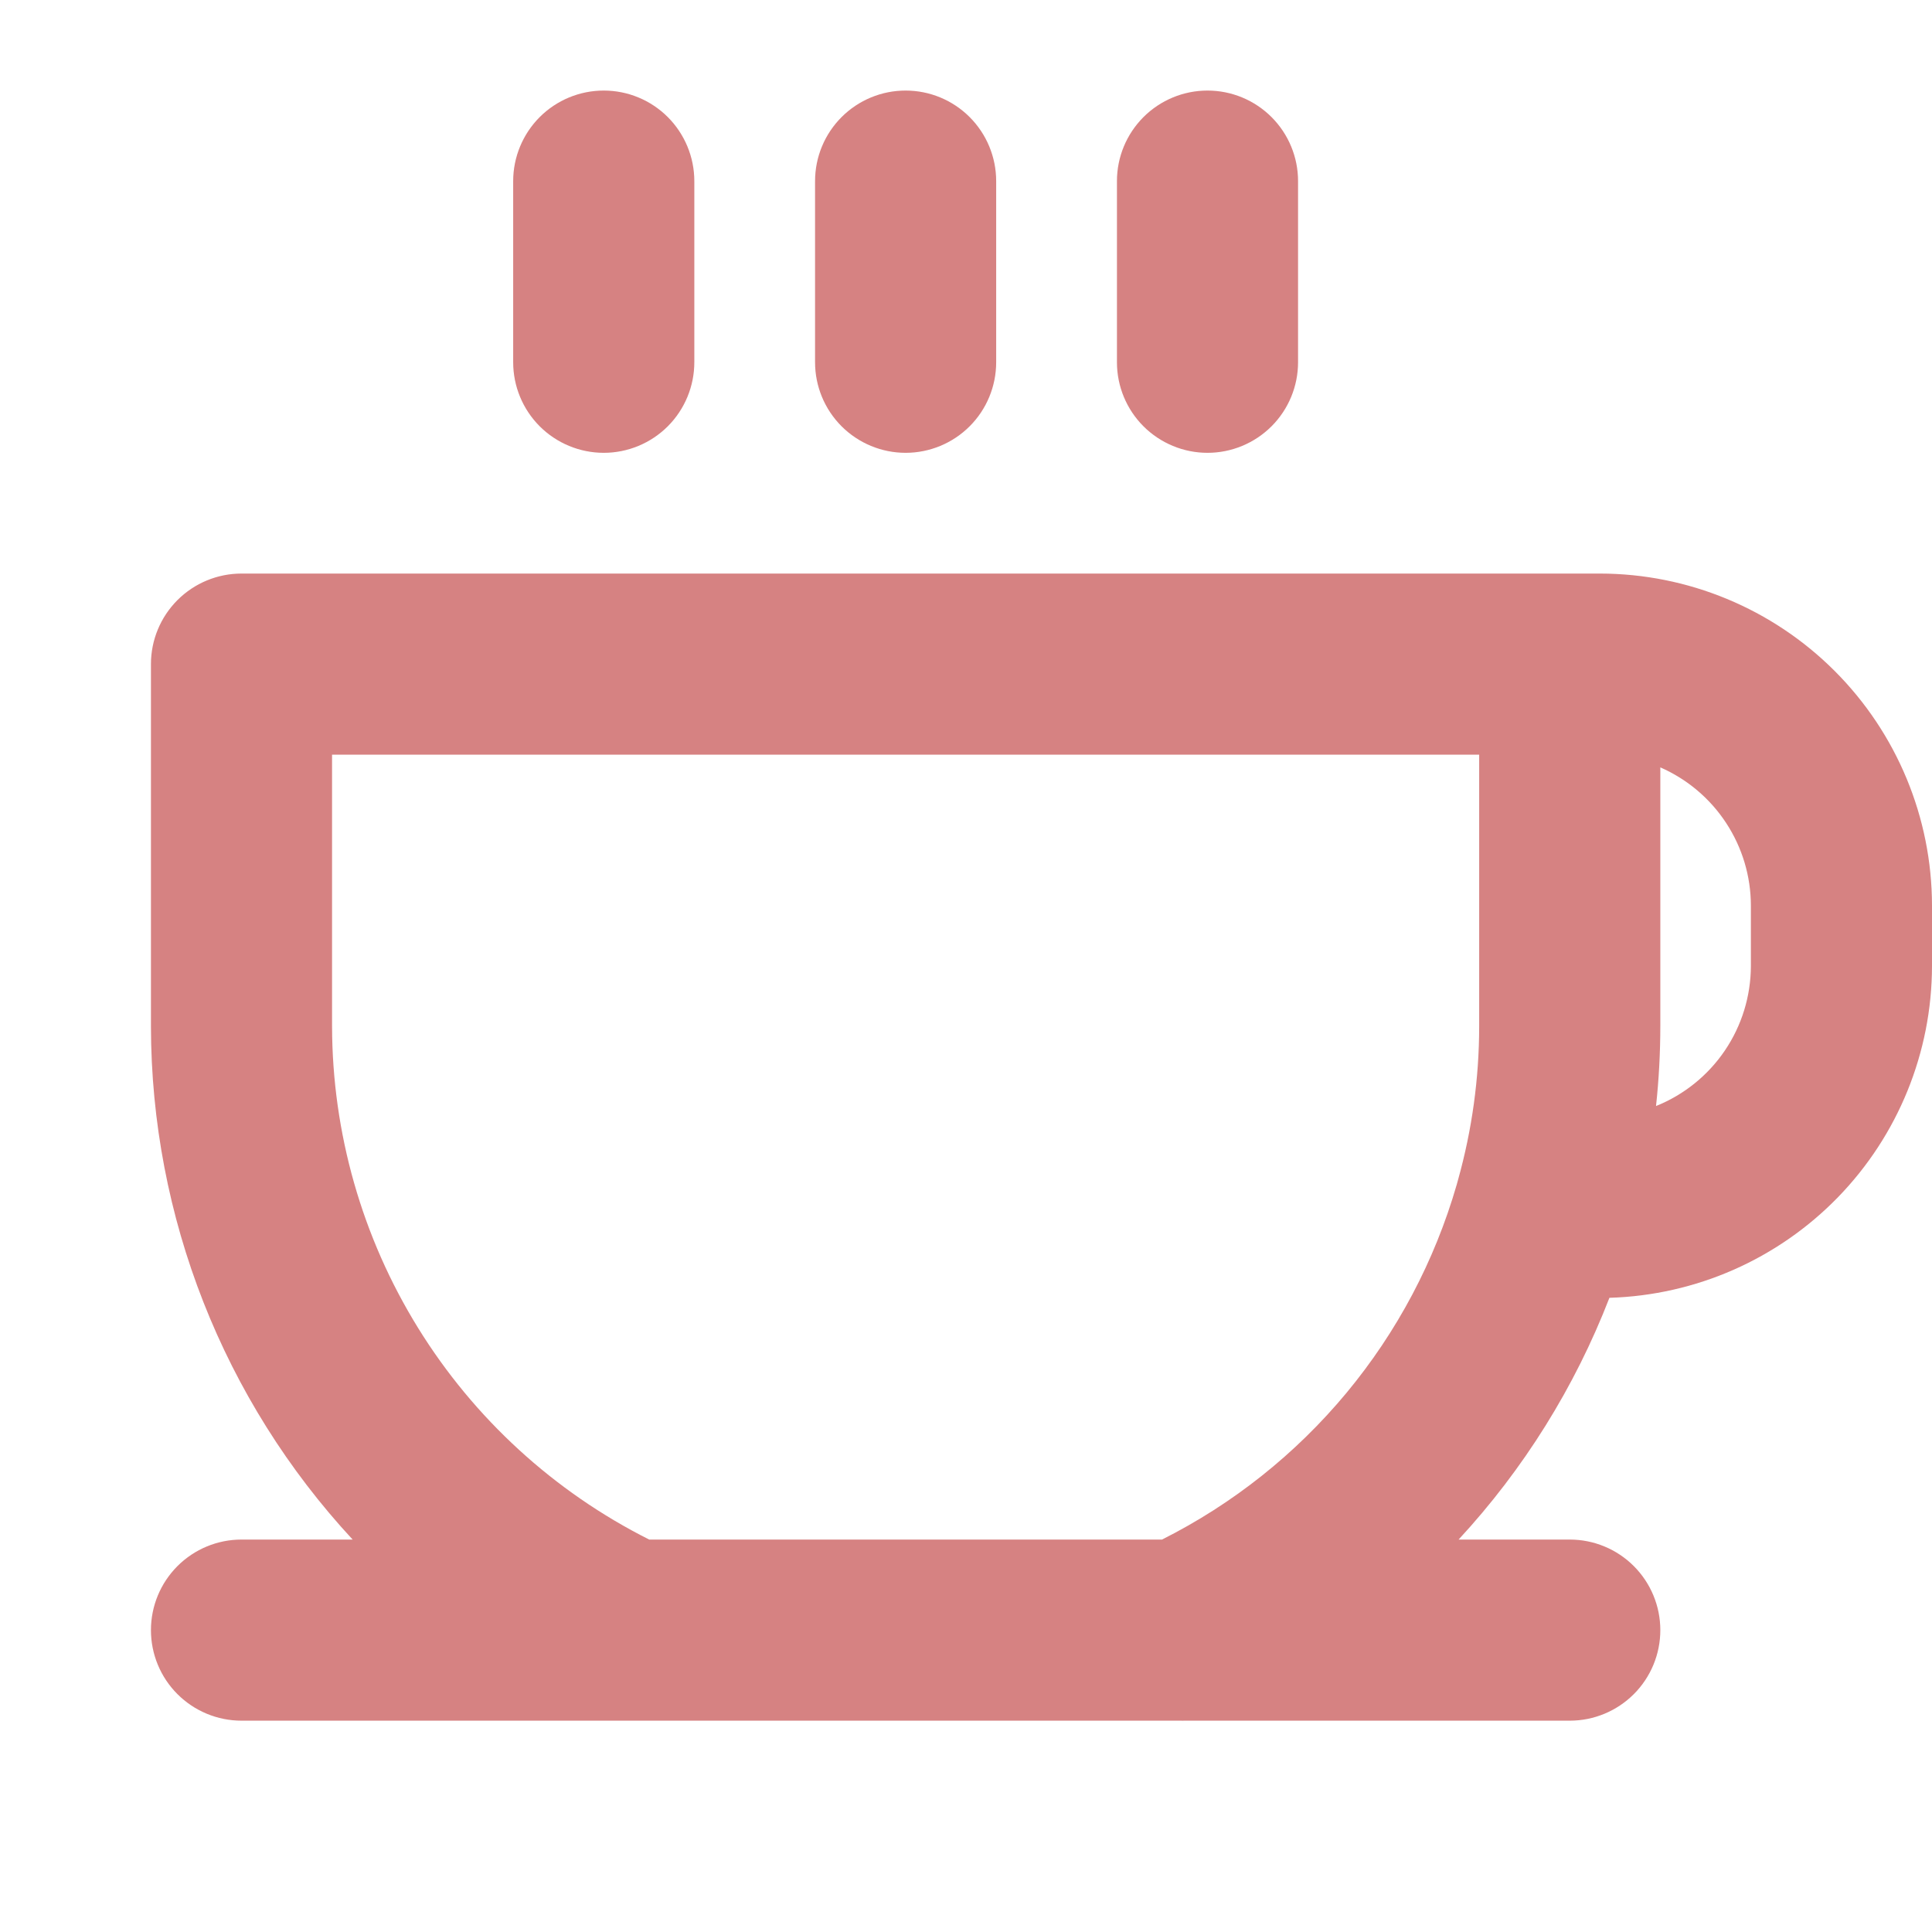 <svg width="63" height="63" viewBox="0 0 63 63" fill="none" xmlns="http://www.w3.org/2000/svg">
<path d="M52.172 18.703H7.875C7.092 18.703 6.341 19.014 5.787 19.568C5.233 20.122 4.922 20.873 4.922 21.656V33.469C4.931 39.676 7.28 45.651 11.499 50.203H7.875C7.092 50.203 6.341 50.514 5.787 51.068C5.233 51.622 4.922 52.373 4.922 53.156C4.922 53.94 5.233 54.691 5.787 55.244C6.341 55.798 7.092 56.109 7.875 56.109H38.517C38.533 56.11 38.549 56.111 38.565 56.111C38.576 56.111 38.587 56.109 38.598 56.109H51.188C51.971 56.109 52.722 55.798 53.276 55.244C53.83 54.691 54.141 53.94 54.141 53.156C54.141 52.373 53.83 51.622 53.276 51.068C52.722 50.514 51.971 50.203 51.188 50.203H47.563C49.685 47.909 51.353 45.234 52.481 42.32C55.297 42.237 57.969 41.061 59.933 39.041C61.896 37.022 62.996 34.317 63 31.5V29.531C62.997 26.66 61.855 23.908 59.825 21.878C57.795 19.848 55.043 18.706 52.172 18.703ZM21.17 50.203C18.067 48.644 15.457 46.254 13.631 43.299C11.805 40.345 10.835 36.942 10.828 33.469V24.609H48.234V33.469C48.233 35.158 48.002 36.839 47.547 38.465C47.53 38.519 47.516 38.576 47.501 38.632C46.783 41.118 45.559 43.43 43.906 45.421C42.252 47.412 40.205 49.041 37.892 50.203H21.17ZM57.094 31.5C57.092 32.483 56.797 33.442 56.246 34.256C55.695 35.069 54.913 35.7 54.001 36.066C54.094 35.203 54.14 34.336 54.141 33.469V25.023C55.017 25.407 55.764 26.037 56.288 26.838C56.813 27.638 57.093 28.574 57.094 29.531V31.5ZM16.734 11.812V5.906C16.734 5.123 17.046 4.372 17.599 3.818C18.153 3.264 18.904 2.953 19.688 2.953C20.471 2.953 21.222 3.264 21.776 3.818C22.329 4.372 22.641 5.123 22.641 5.906V11.812C22.641 12.596 22.329 13.347 21.776 13.901C21.222 14.454 20.471 14.766 19.688 14.766C18.904 14.766 18.153 14.454 17.599 13.901C17.046 13.347 16.734 12.596 16.734 11.812ZM26.578 11.812V5.906C26.578 5.123 26.889 4.372 27.443 3.818C27.997 3.264 28.748 2.953 29.531 2.953C30.314 2.953 31.066 3.264 31.619 3.818C32.173 4.372 32.484 5.123 32.484 5.906V11.812C32.484 12.596 32.173 13.347 31.619 13.901C31.066 14.454 30.314 14.766 29.531 14.766C28.748 14.766 27.997 14.454 27.443 13.901C26.889 13.347 26.578 12.596 26.578 11.812ZM36.422 11.812V5.906C36.422 5.123 36.733 4.372 37.287 3.818C37.841 3.264 38.592 2.953 39.375 2.953C40.158 2.953 40.909 3.264 41.463 3.818C42.017 4.372 42.328 5.123 42.328 5.906V11.812C42.328 12.596 42.017 13.347 41.463 13.901C40.909 14.454 40.158 14.766 39.375 14.766C38.592 14.766 37.841 14.454 37.287 13.901C36.733 13.347 36.422 12.596 36.422 11.812Z" fill="#D68282"/>
</svg>
